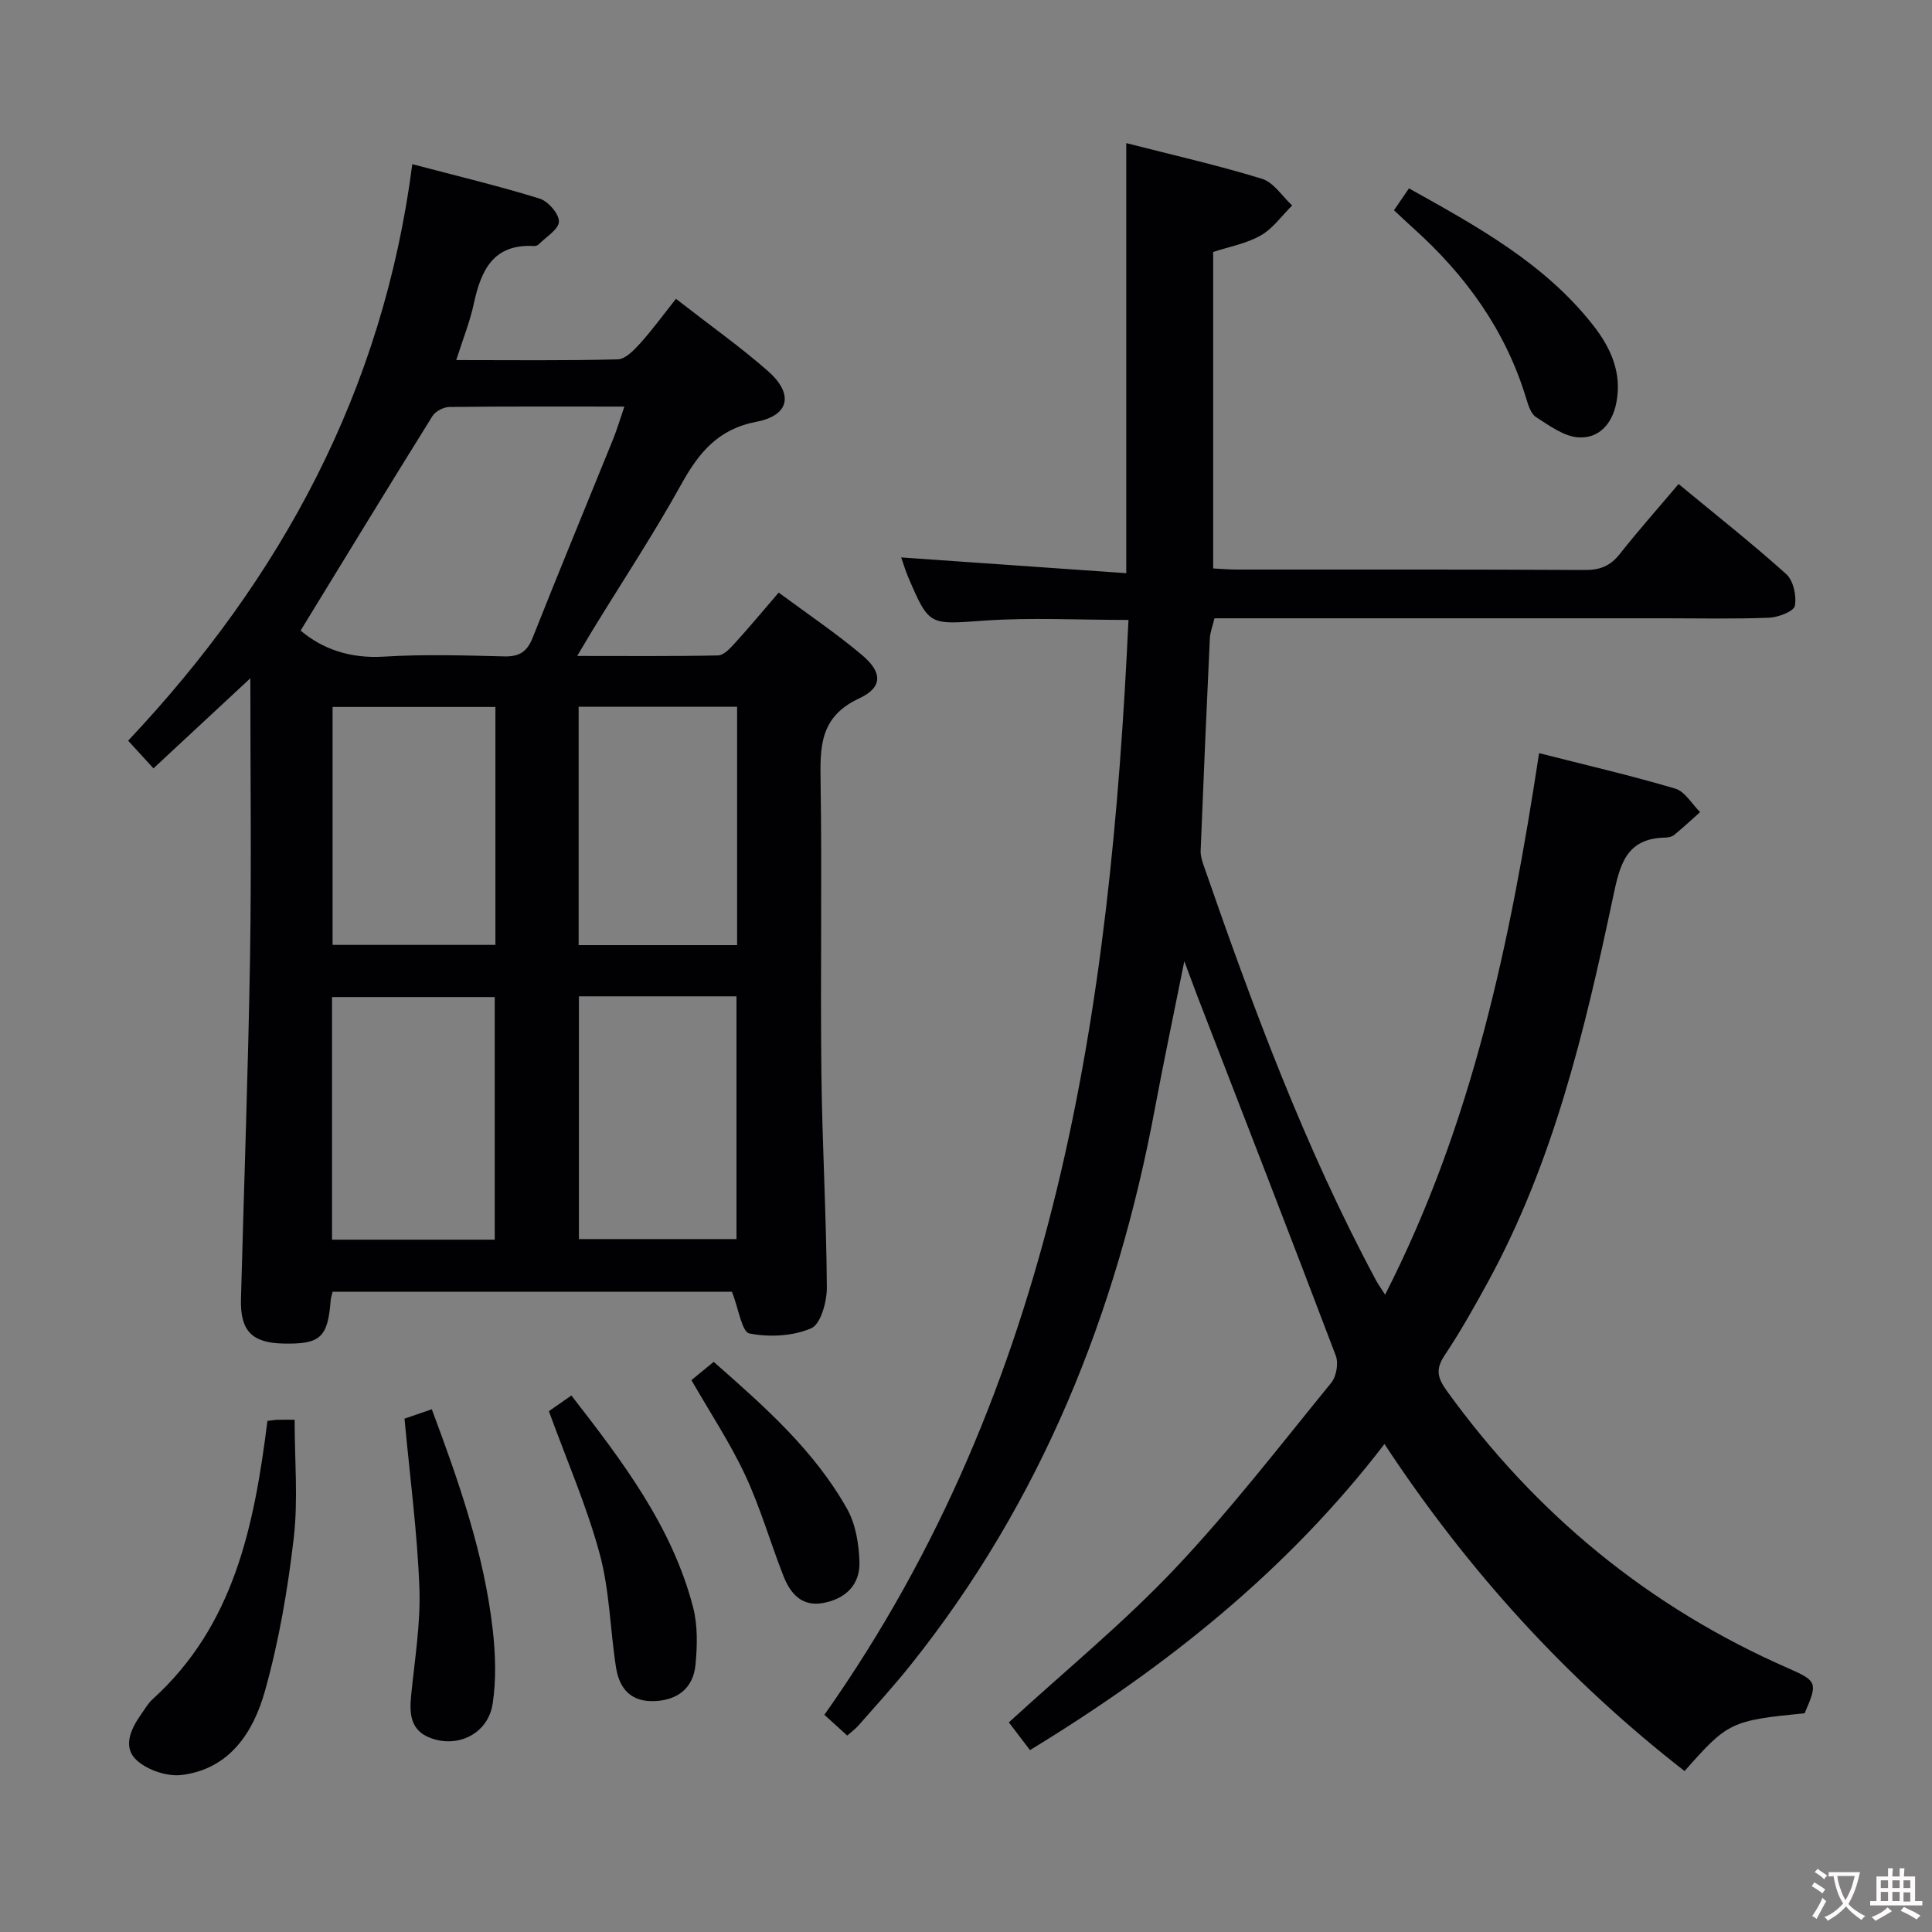 <svg enable-background="new 0 0 400 400" viewBox="0 0 400 400" xmlns="http://www.w3.org/2000/svg"><rect x="0" y="0" width="400" height="400" fill="#808080" stroke="none"/><g fill="#010103"><path d="m245.2 199.01c-2.22 11.09-4.28 20.8-6.1 30.55-7.9 42.34-23.5 81.3-50.59 115.19-3.43 4.29-7.14 8.35-10.76 12.48-.64.74-1.46 1.32-2.34 2.1-1.56-1.42-3.01-2.74-4.73-4.3 48.02-68.03 59.2-145.98 62.96-226.68-10.66 0-20.28-.53-29.81.14-11.45.8-11.43 1.24-15.84-9.11-.51-1.21-.89-2.48-1.41-3.97 15.45 1.08 30.67 2.15 46.6 3.26 0-30.33 0-59.38 0-89.04 9.61 2.46 18.97 4.58 28.11 7.39 2.42.74 4.17 3.62 6.24 5.52-2.14 2.11-3.97 4.76-6.49 6.2-2.96 1.69-6.52 2.33-9.87 3.43v65.52c1.76.09 3.37.23 4.98.23 24 .01 48-.05 72 .09 3.14.02 5.26-.85 7.2-3.3 3.81-4.83 7.9-9.43 12.18-14.5 7.59 6.28 15.14 12.23 22.28 18.64 1.49 1.34 2.19 4.54 1.79 6.59-.23 1.16-3.43 2.37-5.34 2.45-7.15.29-14.33.12-21.49.12-30.99 0-61.98 0-93.32 0-.35 1.48-.91 2.85-.97 4.25-.69 14.62-1.31 29.24-1.9 43.87-.04.96.26 1.99.58 2.92 10.19 29.37 20.96 58.49 35.7 85.97.45.85 1.03 1.63 1.91 3.03 18.06-35.36 25.94-73.07 31.88-112.12 9.7 2.47 19.02 4.63 28.18 7.34 2.03.6 3.46 3.19 5.16 4.87-1.77 1.58-3.51 3.2-5.35 4.71-.47.39-1.25.56-1.89.57-8.22.14-9.41 5.82-10.8 12.38-5.82 27.48-12.3 54.8-25.96 79.75-2.79 5.1-5.65 10.19-8.88 15.03-1.9 2.85-1.55 4.62.42 7.36 18.45 25.56 41.9 44.86 70.81 57.5 5.95 2.6 5.99 3.04 3.29 9.27-15.26 1.52-15.9 1.82-24.86 11.97-24.32-18.94-44.81-41.41-62.13-67.71-20.16 26.25-45.21 46.19-73.39 63.37-1.58-2.06-3.12-4.09-4.38-5.74 11.71-10.73 23.72-20.57 34.3-31.74 11.53-12.18 21.82-25.54 32.44-38.56 1.07-1.31 1.55-4.05.95-5.62-9.47-24.99-19.17-49.89-28.8-74.81-.69-1.84-1.36-3.69-2.56-6.86z"/><path d="m51.83 140.43c-7.21 6.7-13.5 12.55-20.06 18.65-1.84-2.01-3.37-3.68-5.24-5.73 31.71-33.65 52.78-72.5 58.83-119.36 9.52 2.51 18.03 4.54 26.37 7.13 1.76.55 4.03 3.16 3.99 4.76-.05 1.62-2.67 3.17-4.2 4.72-.21.21-.62.35-.92.34-8.49-.5-11.02 5.03-12.51 11.97-.79 3.67-2.22 7.21-3.63 11.64 11.62 0 22.53.14 33.44-.15 1.6-.04 3.39-1.93 4.67-3.35 2.55-2.84 4.81-5.94 7.38-9.18 7.34 5.71 13.44 10.03 19.02 14.93 5.39 4.74 4.52 9.2-2.35 10.52-7.95 1.52-11.93 6.39-15.55 12.92-5.64 10.17-12.06 19.91-18.14 29.83-1 1.64-1.97 3.3-3.43 5.74 10.33 0 19.76.09 29.17-.11 1.17-.03 2.48-1.45 3.43-2.49 3.01-3.31 5.88-6.75 9.12-10.52 5.9 4.37 11.81 8.35 17.23 12.91 4.25 3.57 4.37 6.7-.56 8.99-8.31 3.86-8.1 10.22-7.99 17.58.3 19.99-.07 39.98.16 59.97.17 14.8 1.03 29.59 1.13 44.39.02 2.94-1.26 7.63-3.24 8.48-3.8 1.64-8.69 1.88-12.79 1.07-1.57-.31-2.24-5.13-3.61-8.63-26.78 0-54.64 0-82.69 0-.13.56-.35 1.18-.4 1.81-.59 7.66-2.14 9.08-9.8 8.91-6.53-.14-8.95-2.65-8.77-9.24.63-23.61 1.49-47.22 1.88-70.83.3-18.8.06-37.59.06-57.67zm10.41-9.88c4.55 3.86 10.29 5.82 17.21 5.4 8.29-.51 16.63-.26 24.95-.05 3.16.08 4.74-.98 5.9-3.91 5.43-13.72 11.08-27.34 16.62-41.02.83-2.06 1.46-4.2 2.35-6.79-12.61 0-24.41-.06-36.21.08-1.21.01-2.91.89-3.53 1.89-9.12 14.64-18.09 29.36-27.29 44.4zm6.5 126.11h33.69c0-16.95 0-33.63 0-50.23-11.46 0-22.51 0-33.69 0zm33.83-110.29c-11.43 0-22.59 0-33.71 0v49.26h33.71c0-16.61 0-32.84 0-49.26zm17.29 59.91v50.26h32.62c0-16.95 0-33.5 0-50.26-10.96 0-21.56 0-32.62 0zm32.75-59.96c-11.27 0-22 0-32.81 0v49.36h32.81c0-16.56 0-32.79 0-49.36z"/><path d="m55.37 294.19c.77-.09 1.4-.22 2.04-.24 1.31-.03 2.63-.01 3.59-.01 0 8.35.74 16.51-.18 24.47-1.24 10.67-3.07 21.38-5.97 31.71-2.38 8.48-7.28 16.13-17.22 17.37-2.99.37-7.03-.98-9.29-3.01-3-2.69-1.31-6.46.84-9.49.77-1.09 1.44-2.3 2.41-3.18 16.89-15.31 21.04-35.86 23.78-57.62z"/><path d="m288.61 43.53c1.14-1.67 1.98-2.89 3.1-4.53 14.04 7.84 28.05 15.48 38.14 28.35 3.62 4.62 6.05 9.86 4.77 16.16-.89 4.39-3.68 7.27-7.74 7.05-3.04-.16-6.09-2.43-8.86-4.2-1.08-.69-1.62-2.5-2.05-3.91-4.28-14.1-12.55-25.52-23.41-35.25-1.23-1.1-2.42-2.25-3.95-3.67z"/><path d="m83.75 293.72c1.39-.48 3.36-1.16 5.65-1.95 5.64 15.1 10.83 29.94 12.62 45.68.57 5.04.74 10.29-.02 15.28-.94 6.21-7.22 9.31-13 7.05-4.03-1.57-4.25-4.98-3.88-8.72.73-7.42 1.98-14.89 1.71-22.29-.42-11.39-1.94-22.74-3.08-35.05z"/><path d="m113.64 292.17c1.36-.95 2.83-1.97 4.66-3.25 10.57 13.63 20.84 27.07 25.2 43.86.97 3.75.87 7.93.5 11.84-.45 4.88-3.68 7.32-8.31 7.57-5 .27-7.44-2.51-8.14-6.91-1.24-7.85-1.32-15.97-3.39-23.57-2.67-9.87-6.81-19.34-10.52-29.54z"/><path d="m143.15 285.74c1.3-1.07 2.8-2.3 4.61-3.78 10.49 9.22 20.85 18.33 27.67 30.53 1.75 3.14 2.39 7.21 2.51 10.88.15 4.71-2.85 7.65-7.5 8.51-4.48.83-6.82-1.99-8.24-5.6-2.72-6.92-4.77-14.14-7.91-20.86-3.13-6.69-7.26-12.93-11.14-19.68z"/></g><path d="m377.9 391.2c-.2.3-.4.5-.6.8-.7-.6-1.4-1-2.2-1.5.2-.3.4-.5.5-.8.6.4 1.4.8 2.3 1.5zm-1.8 6.1c-.2-.2-.5-.4-.9-.6.4-.6.8-1.2 1.2-1.9s.7-1.3.9-1.9c.3.3.5.5.8.7-.7 1.3-1.4 2.6-2 3.7zm2.2-9c-.3.3-.5.5-.6.8-.6-.6-1.3-1.1-2-1.5.3-.3.5-.5.6-.7.6.5 1.3.9 2 1.4zm.3.2v-.9h2 4.5c-.3 1.3-.6 2.5-1 3.6s-.9 2.1-1.4 3c.4.5 1 1 1.6 1.4s1.2.8 1.9 1.1c-.3.2-.5.4-.8.8-.4-.3-1-.7-1.6-1.2s-1.2-1.1-1.6-1.6c-.5.6-1.1 1.1-1.7 1.6s-1.4.9-2.1 1.4c-.1-.3-.3-.5-.7-.8.6-.2 1.2-.5 1.9-1s1.4-1.1 2-1.8c-.5-.8-.9-1.6-1.2-2.5s-.6-2-.8-3.2c-.4.1-.7.1-1 .1zm2.5 2.7c.3 1 .7 1.7 1 2.2.3-.5.6-1.1 1-2s.6-1.9.9-3h-3.2-.4c.1.9.3 1.8.7 2.8z" fill="#fcfafa"/><path d="m396.5 388.5v1.5 3.6h1.5v.9c-.4 0-1 0-1.7 0h-7.9c-.5 0-.9 0-1.2 0v-.9h1.3v-3.5c0-.7 0-1.2 0-1.6h2.4c0-.8 0-1.4 0-1.7h1c0 .3-.1.8-.1 1.7h1.5c0-.8 0-1.4 0-1.7h1c0 .3-.1.9-.1 1.7zm-8.2 9.2c-.2-.3-.5-.5-.8-.8.8-.3 1.4-.6 1.9-.9s1-.7 1.4-1.1c.3.3.6.5.9.8-1.6 1-2.8 1.6-3.4 2zm2.6-6.8v-1.6h-1.5v1.6zm0 2.7v-1.9h-1.5v1.9zm2.4-2.7v-1.6h-1.5v1.6zm0 2.7v-1.9h-1.5v1.9zm.2 2 .7-.8c.4.2.9.5 1.6.8s1.3.7 1.8 1c-.3.3-.5.5-.8.8-.4-.3-1.5-1-3.3-1.8zm2-4.7v-1.6h-1.4v1.6zm0 2.8v-1.9h-1.4v1.9z" fill="#fcfafa"/></svg>